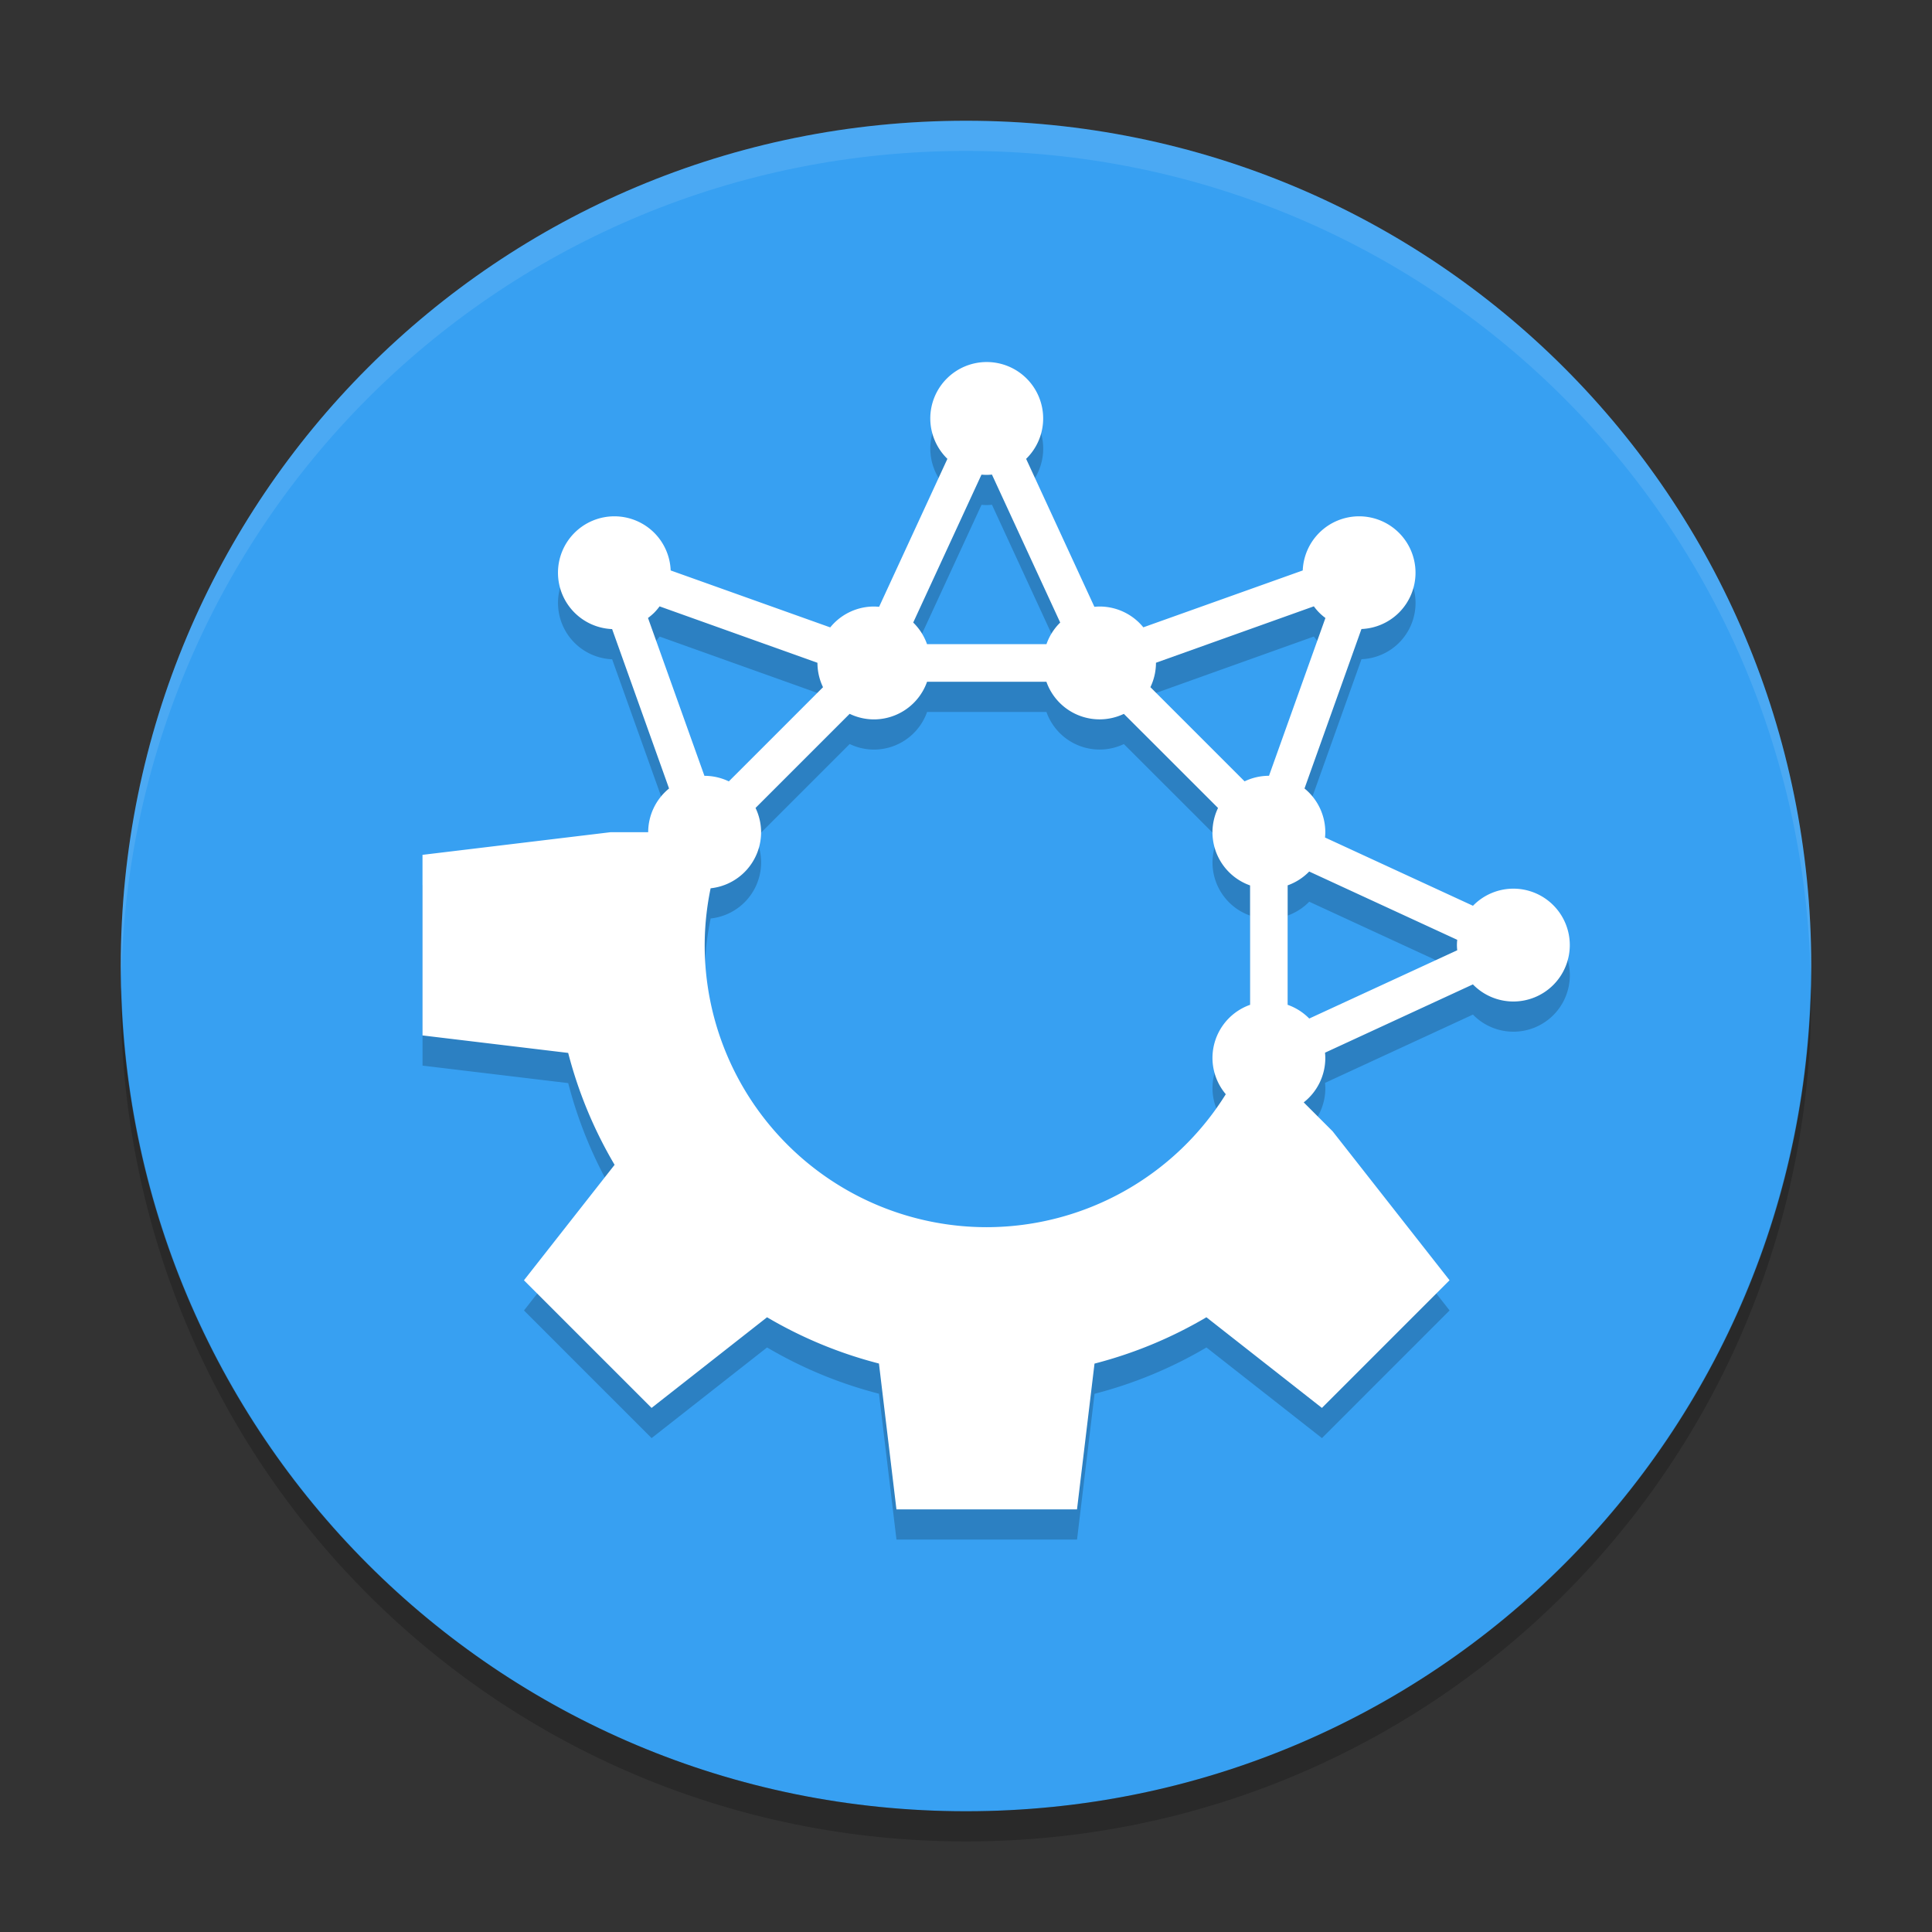 <?xml version="1.0" encoding="UTF-8" standalone="no"?>
<svg
   xmlns:dc="http://purl.org/dc/elements/1.1/"
   xmlns:cc="http://creativecommons.org/ns#"
   xmlns:rdf="http://www.w3.org/1999/02/22-rdf-syntax-ns#"
   xmlns:svg="http://www.w3.org/2000/svg"
   xmlns="http://www.w3.org/2000/svg"
   xmlns:sodipodi="http://sodipodi.sourceforge.net/DTD/sodipodi-0.dtd"
   xmlns:inkscape="http://www.inkscape.org/namespaces/inkscape"
   height="64"
   width="64"
   version="1"
   id="svg2"
   inkscape:version="0.91 r13725"
   sodipodi:docname="rocs.svg">
  <rect width="100%" height="100%" fill="#333333" stroke="none"/>
  <sodipodi:namedview
     pagecolor="#ffffff"
     bordercolor="#666666"
     borderopacity="1"
     objecttolerance="10"
     gridtolerance="10"
     guidetolerance="10"
     inkscape:pageopacity="0"
     inkscape:pageshadow="2"
     inkscape:window-width="640"
     inkscape:window-height="480"
     id="namedview27"
     showgrid="false"
     inkscape:zoom="6.3197669"
     inkscape:cx="33.694287"
     inkscape:cy="22.331303"
     inkscape:current-layer="svg2" />
  <defs
     id="defs4">
    <clipPath
       id="clipPath4186"
       clipPathUnits="userSpaceOnUse">
      <circle
         cx="286"
         cy="26"
         r="10"
         id="circle7"
         style="fill:url(#linearGradient4190)" />
    </clipPath>
  </defs>
  <path
     d="M 60,32 C 60,16.488 47.512,4 32,4 16.488,4 4,16.488 4,32 4,47.512 16.488,60 32,60 47.512,60 60,47.512 60,32 Z"
     id="path9"
     inkscape:connector-curvature="0"
     style="fill:#37a0f2" />
  <path
     style="opacity:0.1;fill:#ffffff"
     d="M 32,4 C 16.488,4 4,16.494 4,32.014 4,32.127 4.011,32.238 4.018,32.35 4.369,17.141 16.711,5 32,5 47.289,5 59.631,17.141 59.982,32.35 59.989,32.238 60,32.127 60,32.014 60,16.494 47.512,4 32,4 Z"
     id="path11"
     inkscape:connector-curvature="0" />
  <path
     style="opacity:0.2"
     d="M 59.982,32.65 C 59.631,47.859 47.289,60 32,60 16.712,60 4.371,47.861 4.018,32.654 4.011,32.765 4,32.874 4,32.986 4,48.506 16.488,61 32,61 47.512,61 60,48.506 60,32.986 60,32.873 59.989,32.762 59.982,32.65 Z"
     id="path13"
     inkscape:connector-curvature="0" />
  <circle
     style="color:#000000;opacity:0;stroke-width:0.455"
     clip-path="url(#clipPath4186)"
     cx="286"
     transform="matrix(2.667,0,0,2.667,-730.662,-37.318)"
     cy="26"
     r="10"
     id="circle15" />
  <circle
     style="color:#000000;opacity:0;stroke-width:0.909"
     clip-path="url(#clipPath4186)"
     cx="286"
     transform="matrix(2.667,0,0,2.667,-730.66,-37.334)"
     cy="26"
     r="10"
     id="circle17" />
  <g
     transform="matrix(-1.246,0,0,-1.246,62.591,62.211)"
     id="g19"
     style="opacity:0.2">
    <path
       style="color:#000000;fill-rule:evenodd"
       transform="matrix(-1,0,0,-1,7.275,50.69)"
       d="m -16.725,11.189 a 1.5,1.5 0 0 0 -1.5,1.5 1.5,1.5 0 0 0 0.455,1.074 l -1.816,3.934 a 1.5,1.5 0 0 0 -0.139,-0.008 1.5,1.5 0 0 0 -1.16,0.555 l -4.242,-1.514 a 1.5,1.5 0 0 0 -0.436,-1 1.5,1.5 0 0 0 -2.121,0 1.5,1.5 0 0 0 0,2.121 1.5,1.5 0 0 0 1,0.438 l 1.514,4.238 a 1.5,1.5 0 0 0 -0.555,1.162 l -1,0 -1.123,0.135 -3.877,0.467 0,4.801 3.873,0.465 a 11.5,11.5 0 0 0 1.234,2.975 l -2.41,3.07 3.393,3.393 3.07,-2.41 a 11.5,11.5 0 0 0 2.975,1.23 l 0.465,3.877 4.801,0 0,-0.002 0.465,-3.873 a 11.5,11.5 0 0 0 2.975,-1.232 l 3.071,2.41 3.393,-3.394 -2.41,-3.071 -0.699,-0.89 -0.768,-0.768 a 1.5,1.5 0 0 0 0.574,-1.182 1.5,1.5 0 0 0 -0.008,-0.139 l 3.932,-1.816 a 1.5,1.5 0 0 0 1.076,0.455 1.5,1.5 0 0 0 1.5,-1.5 1.5,1.5 0 0 0 -1.5,-1.5 1.5,1.5 0 0 0 -1.074,0.455 l -3.934,-1.815 a 1.5,1.5 0 0 0 0.008,-0.141 1.5,1.5 0 0 0 -0.553,-1.162 l 1.514,-4.24 a 1.5,1.5 0 0 0 0.998,-0.436 1.5,1.5 0 0 0 0,-2.121 1.5,1.5 0 0 0 -2.121,0 1.5,1.5 0 0 0 -0.438,1 l -4.238,1.512 a 1.5,1.5 0 0 0 -1.162,-0.553 1.5,1.5 0 0 0 -0.139,0.008 l -1.815,-3.934 a 1.5,1.5 0 0 0 0.453,-1.074 1.5,1.5 0 0 0 -1.5,-1.5 z m 0.139,2.992 1.815,3.934 a 1.5,1.5 0 0 0 -0.365,0.574 l -3.176,0 a 1.5,1.5 0 0 0 -0.367,-0.574 l 1.815,-3.932 a 1.5,1.5 0 0 0 0.141,0.006 1.5,1.5 0 0 0 0.139,-0.008 z m -8.836,3.504 4.197,1.5 a 1.5,1.5 0 0 0 0,0.004 1.5,1.5 0 0 0 0.148,0.645 l -2.504,2.504 a 1.5,1.5 0 0 0 -0.645,-0.148 1.5,1.5 0 0 0 -0.004,0 l -1.5,-4.197 a 1.5,1.5 0 0 0 0.166,-0.141 1.5,1.5 0 0 0 0.141,-0.166 z m 17.395,0 a 1.5,1.5 0 0 0 0.141,0.166 1.5,1.5 0 0 0 0.166,0.143 l -1.5,4.195 a 1.5,1.5 0 0 0 -0.004,0 1.5,1.5 0 0 0 -0.645,0.148 l -2.504,-2.504 a 1.5,1.5 0 0 0 0.148,-0.645 1.5,1.5 0 0 0 0,-0.004 l 4.197,-1.5 z m -10.285,2.004 3.174,0 a 1.5,1.5 0 0 0 1.414,1 1.5,1.5 0 0 0 0.645,-0.146 l 2.504,2.502 a 1.5,1.5 0 0 0 -0.148,0.645 1.5,1.5 0 0 0 1,1.414 l 0,3.174 a 1.5,1.5 0 0 0 -1,1.412 1.5,1.5 0 0 0 0.354,0.965 7.5,7.5 0 0 1 -6.354,3.535 7.5,7.5 0 0 1 -7.5,-7.5 7.5,7.5 0 0 1 0.158,-1.51 1.5,1.5 0 0 0 1.342,-1.49 1.5,1.5 0 0 0 -0.148,-0.646 l 2.502,-2.502 a 1.5,1.5 0 0 0 0.646,0.148 1.5,1.5 0 0 0 1.412,-1 z m 10.16,5.045 3.936,1.816 a 1.5,1.5 0 0 0 -0.008,0.139 1.5,1.5 0 0 0 0.008,0.139 l -3.934,1.815 a 1.5,1.5 0 0 0 -0.574,-0.365 l 0,-3.176 a 1.5,1.5 0 0 0 0.572,-0.367 z"
       id="path21"
       inkscape:connector-curvature="0" />
  </g>
  <g
     transform="matrix(-1.246,0,0,-1.246,62.59,61.211)"
     id="g23"
     style="fill:#ffffff">
    <path
       style="color:#000000;fill-rule:evenodd"
       d="m -16.725,11.189 a 1.5,1.5 0 0 0 -1.5,1.5 1.5,1.5 0 0 0 0.455,1.074 l -1.816,3.934 a 1.5,1.5 0 0 0 -0.139,-0.008 1.5,1.5 0 0 0 -1.16,0.555 l -4.242,-1.514 a 1.5,1.5 0 0 0 -0.436,-1 1.5,1.5 0 0 0 -2.121,0 1.5,1.5 0 0 0 0,2.121 1.5,1.5 0 0 0 1,0.438 l 1.514,4.238 a 1.5,1.5 0 0 0 -0.555,1.162 l -1,0 -1.123,0.135 -3.877,0.467 0,4.801 3.873,0.465 a 11.5,11.5 0 0 0 1.234,2.975 l -2.41,3.07 3.393,3.393 3.07,-2.41 a 11.5,11.5 0 0 0 2.975,1.23 l 0.465,3.877 4.801,0 0,-0.002 0.465,-3.873 a 11.5,11.5 0 0 0 2.975,-1.232 l 3.071,2.41 3.393,-3.394 -2.41,-3.071 -0.699,-0.89 -0.768,-0.768 a 1.5,1.5 0 0 0 0.574,-1.182 1.5,1.5 0 0 0 -0.008,-0.139 l 3.932,-1.816 a 1.5,1.5 0 0 0 1.076,0.455 1.5,1.5 0 0 0 1.5,-1.5 1.5,1.5 0 0 0 -1.5,-1.5 1.5,1.5 0 0 0 -1.074,0.455 l -3.934,-1.815 a 1.5,1.5 0 0 0 0.008,-0.141 1.5,1.5 0 0 0 -0.553,-1.162 l 1.514,-4.24 a 1.5,1.5 0 0 0 0.998,-0.436 1.5,1.5 0 0 0 0,-2.121 1.5,1.5 0 0 0 -2.121,0 1.5,1.5 0 0 0 -0.438,1 l -4.238,1.512 a 1.5,1.5 0 0 0 -1.162,-0.553 1.5,1.5 0 0 0 -0.139,0.008 l -1.815,-3.934 a 1.5,1.5 0 0 0 0.453,-1.074 1.5,1.5 0 0 0 -1.5,-1.5 z m 0.139,2.992 1.815,3.934 a 1.5,1.5 0 0 0 -0.365,0.574 l -3.176,0 a 1.5,1.5 0 0 0 -0.367,-0.574 l 1.815,-3.932 a 1.5,1.5 0 0 0 0.141,0.006 1.5,1.5 0 0 0 0.139,-0.008 z m -8.836,3.504 4.197,1.5 a 1.5,1.5 0 0 0 0,0.004 1.5,1.5 0 0 0 0.148,0.645 l -2.504,2.504 a 1.5,1.5 0 0 0 -0.645,-0.148 1.5,1.5 0 0 0 -0.004,0 l -1.5,-4.197 a 1.5,1.5 0 0 0 0.166,-0.141 1.5,1.5 0 0 0 0.141,-0.166 z m 17.395,0 a 1.5,1.5 0 0 0 0.141,0.166 1.5,1.5 0 0 0 0.166,0.143 l -1.5,4.195 a 1.5,1.5 0 0 0 -0.004,0 1.5,1.5 0 0 0 -0.645,0.148 l -2.504,-2.504 a 1.5,1.5 0 0 0 0.148,-0.645 1.5,1.5 0 0 0 0,-0.004 l 4.197,-1.5 z m -10.285,2.004 3.174,0 a 1.5,1.5 0 0 0 1.414,1 1.5,1.5 0 0 0 0.645,-0.146 l 2.504,2.502 a 1.5,1.5 0 0 0 -0.148,0.645 1.5,1.5 0 0 0 1,1.414 l 0,3.174 a 1.5,1.5 0 0 0 -1,1.412 1.5,1.5 0 0 0 0.354,0.965 7.5,7.5 0 0 1 -6.354,3.535 7.5,7.5 0 0 1 -7.5,-7.5 7.5,7.5 0 0 1 0.158,-1.51 1.5,1.5 0 0 0 1.342,-1.49 1.5,1.5 0 0 0 -0.148,-0.646 l 2.502,-2.502 a 1.5,1.5 0 0 0 0.646,0.148 1.5,1.5 0 0 0 1.412,-1 z m 10.16,5.045 3.936,1.816 a 1.5,1.5 0 0 0 -0.008,0.139 1.5,1.5 0 0 0 0.008,0.139 l -3.934,1.815 a 1.5,1.5 0 0 0 -0.574,-0.365 l 0,-3.176 a 1.5,1.5 0 0 0 0.572,-0.367 z"
       transform="matrix(-1,0,0,-1,7.275,50.69)"
       id="path25"
       inkscape:connector-curvature="0" />
  </g>
</svg>
